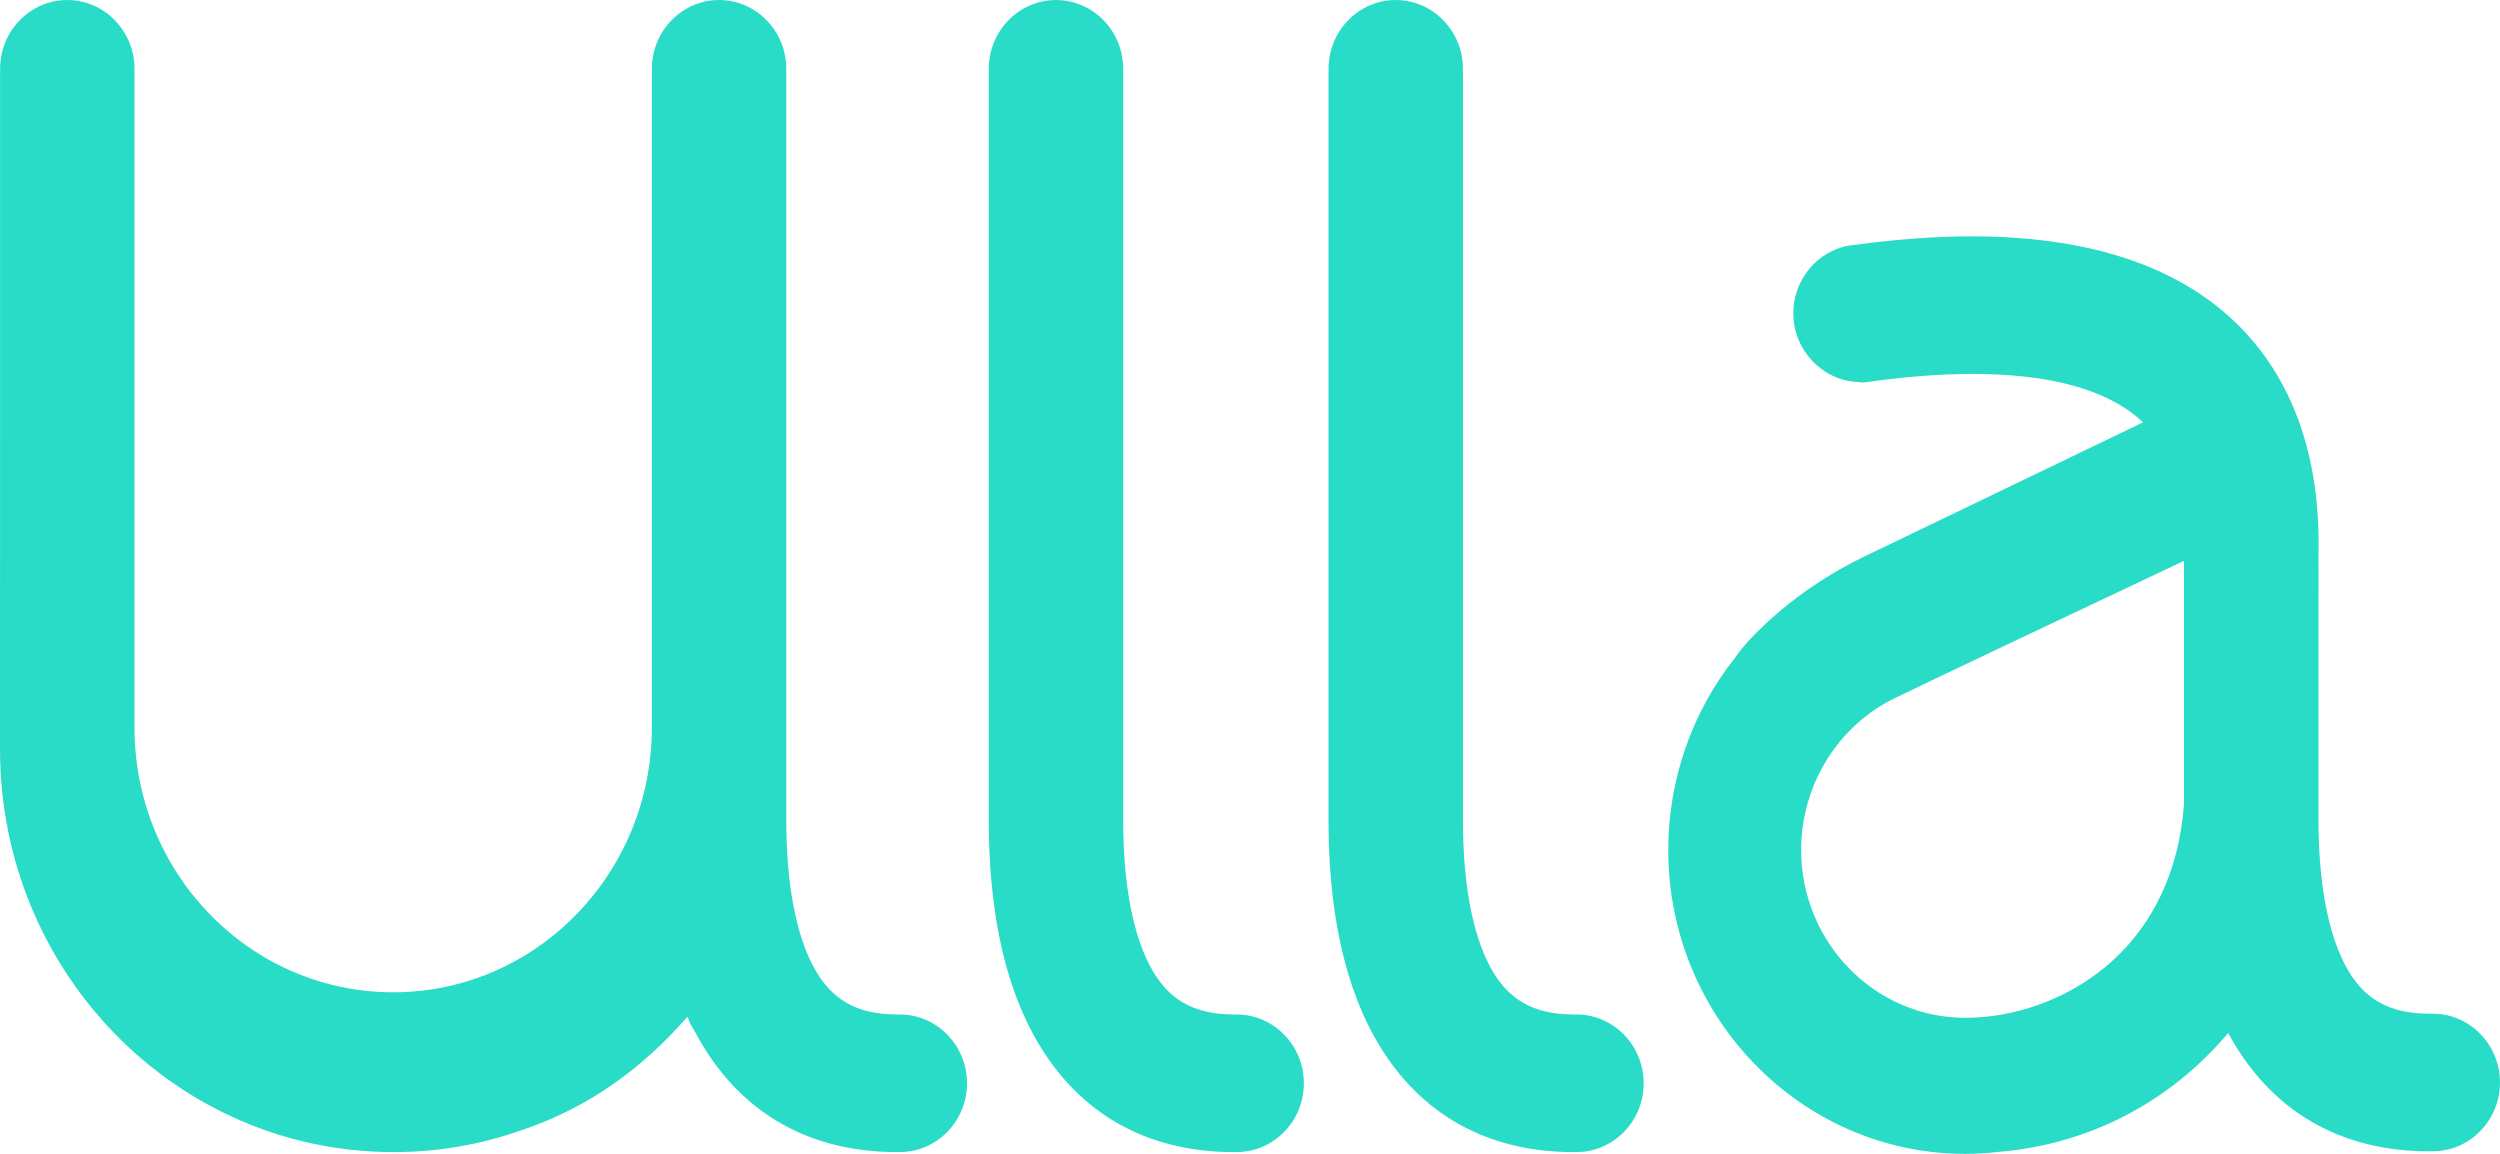 <?xml version="1.0" encoding="UTF-8" standalone="no"?>
<svg width="234px" height="108px" viewBox="0 0 234 108" version="1.1" xmlns="http://www.w3.org/2000/svg" xmlns:xlink="http://www.w3.org/1999/xlink" xmlns:sketch="http://www.bohemiancoding.com/sketch/ns">
    <!-- Generator: Sketch 3.5.1 (25234) - http://www.bohemiancoding.com/sketch -->
    <title>logo</title>
    <desc>Created with Sketch.</desc>
    <defs></defs>
    <g id="Page-1" stroke="none" stroke-width="1" fill="none" fill-rule="evenodd" sketch:type="MSPage">
        <g id="logos" sketch:type="MSArtboardGroup" transform="translate(-63, -187)" fill="#28DCC7">
            <path d="M178.753,281.956 L178.656,281.96 L178.648,281.96 C178.592,281.955 178.536,281.952 178.479,281.952 C174.726,281.952 172.314,280.566 170.66,277.457 C169.007,274.351 168.133,269.625 168.133,263.79 L168.133,193.764 C168.133,193.702 168.13,193.641 168.127,193.604 L168.126,193.558 C168.128,193.52 168.13,193.481 168.13,193.442 C168.13,189.891 165.308,187.003 161.841,187.003 C158.373,187.003 155.552,189.891 155.552,193.442 C155.552,193.481 155.554,193.521 155.557,193.559 L155.557,193.573 C155.552,193.636 155.548,193.7 155.548,193.764 L155.548,263.79 C155.548,271.886 156.914,278.558 159.608,283.621 C163.513,290.958 170.038,294.836 178.479,294.836 C178.536,294.836 178.591,294.833 178.628,294.83 L178.653,294.829 L178.753,294.833 C182.22,294.833 185.041,291.944 185.041,288.394 C185.041,284.844 182.22,281.956 178.753,281.956 Z M210.559,281.956 L210.458,281.96 L210.447,281.96 C210.392,281.955 210.336,281.952 210.279,281.952 C206.525,281.952 204.114,280.566 202.46,277.457 C200.806,274.351 199.933,269.625 199.933,263.79 L199.933,193.764 C199.933,193.702 199.93,193.641 199.927,193.604 L199.926,193.558 C199.928,193.52 199.93,193.481 199.93,193.442 C199.93,189.891 197.109,187.003 193.641,187.003 C190.173,187.003 187.352,189.891 187.352,193.442 C187.352,193.481 187.353,193.52 187.357,193.561 L187.356,193.576 C187.352,193.638 187.348,193.7 187.348,193.764 L187.348,263.79 C187.348,271.886 188.714,278.558 191.408,283.62 C195.312,290.958 201.837,294.836 210.279,294.836 C210.336,294.836 210.392,294.833 210.43,294.83 L210.458,294.829 L210.559,294.833 C214.027,294.833 216.848,291.944 216.848,288.394 C216.848,284.844 214.027,281.956 210.559,281.956 Z M267.418,262.267 C266.967,268.622 264.417,273.895 260.045,277.517 C256.402,280.535 251.625,282.266 246.94,282.266 C238.473,282.266 231.586,275.215 231.586,266.548 C231.586,260.452 235.077,254.853 240.472,252.288 L240.517,252.267 C245.624,249.801 254.951,245.392 262.445,241.85 L267.418,239.497 C267.406,240.158 267.4,240.673 267.424,241.136 L267.424,261.901 L267.425,262.121 L267.418,262.267 Z M290.708,281.882 C290.66,281.882 290.613,281.885 290.566,281.888 L290.551,281.887 C290.485,281.882 290.421,281.879 290.354,281.879 C286.601,281.879 284.189,280.492 282.535,277.384 C280.882,274.278 280.009,269.552 280.009,263.717 L280.009,242.898 C280.009,242.738 280.013,242.581 280.018,242.385 C280.03,241.902 280.009,239.324 280.009,239.324 C280.075,235.649 280.277,224.462 271.746,216.716 C266.197,211.678 258.061,209.124 247.564,209.124 C244.2,209.124 240.541,209.389 236.72,209.907 C236.404,209.929 236.111,209.968 235.848,210.025 C235.709,210.046 235.569,210.083 235.433,210.133 C232.734,210.912 230.852,213.456 230.852,216.325 C230.852,219.742 233.556,222.616 236.889,222.753 C237.138,222.807 237.373,222.816 237.618,222.781 C241.228,222.262 244.593,221.999 247.62,221.999 C254.903,221.999 260.211,223.465 263.396,226.356 C263.46,226.414 263.523,226.473 263.587,226.534 C260.773,227.89 257.704,229.367 252.891,231.683 L237.662,239.011 C233.489,241.02 229.855,243.632 226.861,246.776 C226.317,247.346 225.831,247.944 225.414,248.553 C221.373,253.614 219.148,260.004 219.148,266.548 C219.148,282.236 231.615,295 246.94,295 C247.954,295 249.003,294.938 250.04,294.818 C258.465,294.136 266.078,290.192 271.559,283.688 C275.472,290.934 281.967,294.763 290.354,294.763 C290.421,294.763 290.487,294.759 290.547,294.755 L290.566,294.753 C290.613,294.757 290.66,294.759 290.708,294.759 C294.175,294.759 296.997,291.871 296.997,288.321 C296.997,284.771 294.175,281.882 290.708,281.882 Z M147.223,281.956 L147.123,281.96 L147.112,281.96 C147.057,281.955 147.001,281.952 146.944,281.952 C143.19,281.952 140.779,280.566 139.125,277.457 C137.472,274.352 136.598,269.626 136.598,263.79 L136.598,193.764 C136.598,193.7 136.595,193.636 136.591,193.595 L136.591,193.558 C136.593,193.519 136.595,193.481 136.595,193.442 C136.595,189.891 133.773,187.003 130.306,187.003 C126.838,187.003 124.017,189.891 124.017,193.442 C124.017,193.482 124.019,193.521 124.022,193.563 L124.021,193.577 C124.017,193.639 124.013,193.701 124.013,193.764 L124.013,255.09 C124.013,268.781 113.173,279.879 99.8,279.879 C86.428,279.879 75.588,268.781 75.588,255.09 C75.588,254.465 75.592,193.764 75.592,193.764 C75.592,193.7 75.588,193.637 75.585,193.596 L75.584,193.558 C75.586,193.52 75.588,193.481 75.588,193.442 C75.588,189.891 72.767,187.003 69.299,187.003 C65.832,187.003 63.01,189.891 63.01,193.442 C63.01,193.482 63.012,193.521 63.015,193.562 L63.014,193.576 C63.01,193.639 63.007,193.701 63.007,193.764 C63.007,193.764 63.003,254.807 63.003,257.143 C63.003,277.961 79.487,294.836 99.822,294.836 C104.036,294.836 108.085,294.109 111.857,292.774 C117.064,291.018 121.613,288.122 125.692,283.96 C125.796,283.854 126.889,282.697 127.256,282.278 C127.29,282.24 127.323,282.204 127.356,282.166 C127.796,283.329 127.53,282.599 128.073,283.62 C131.977,290.958 138.503,294.836 146.944,294.836 C147.001,294.836 147.057,294.833 147.095,294.83 L147.122,294.829 L147.223,294.833 C150.692,294.833 153.513,291.944 153.513,288.394 C153.513,284.844 150.692,281.956 147.223,281.956 Z" id="logo" sketch:type="MSShapeGroup"></path>
        </g>
    </g>
</svg>